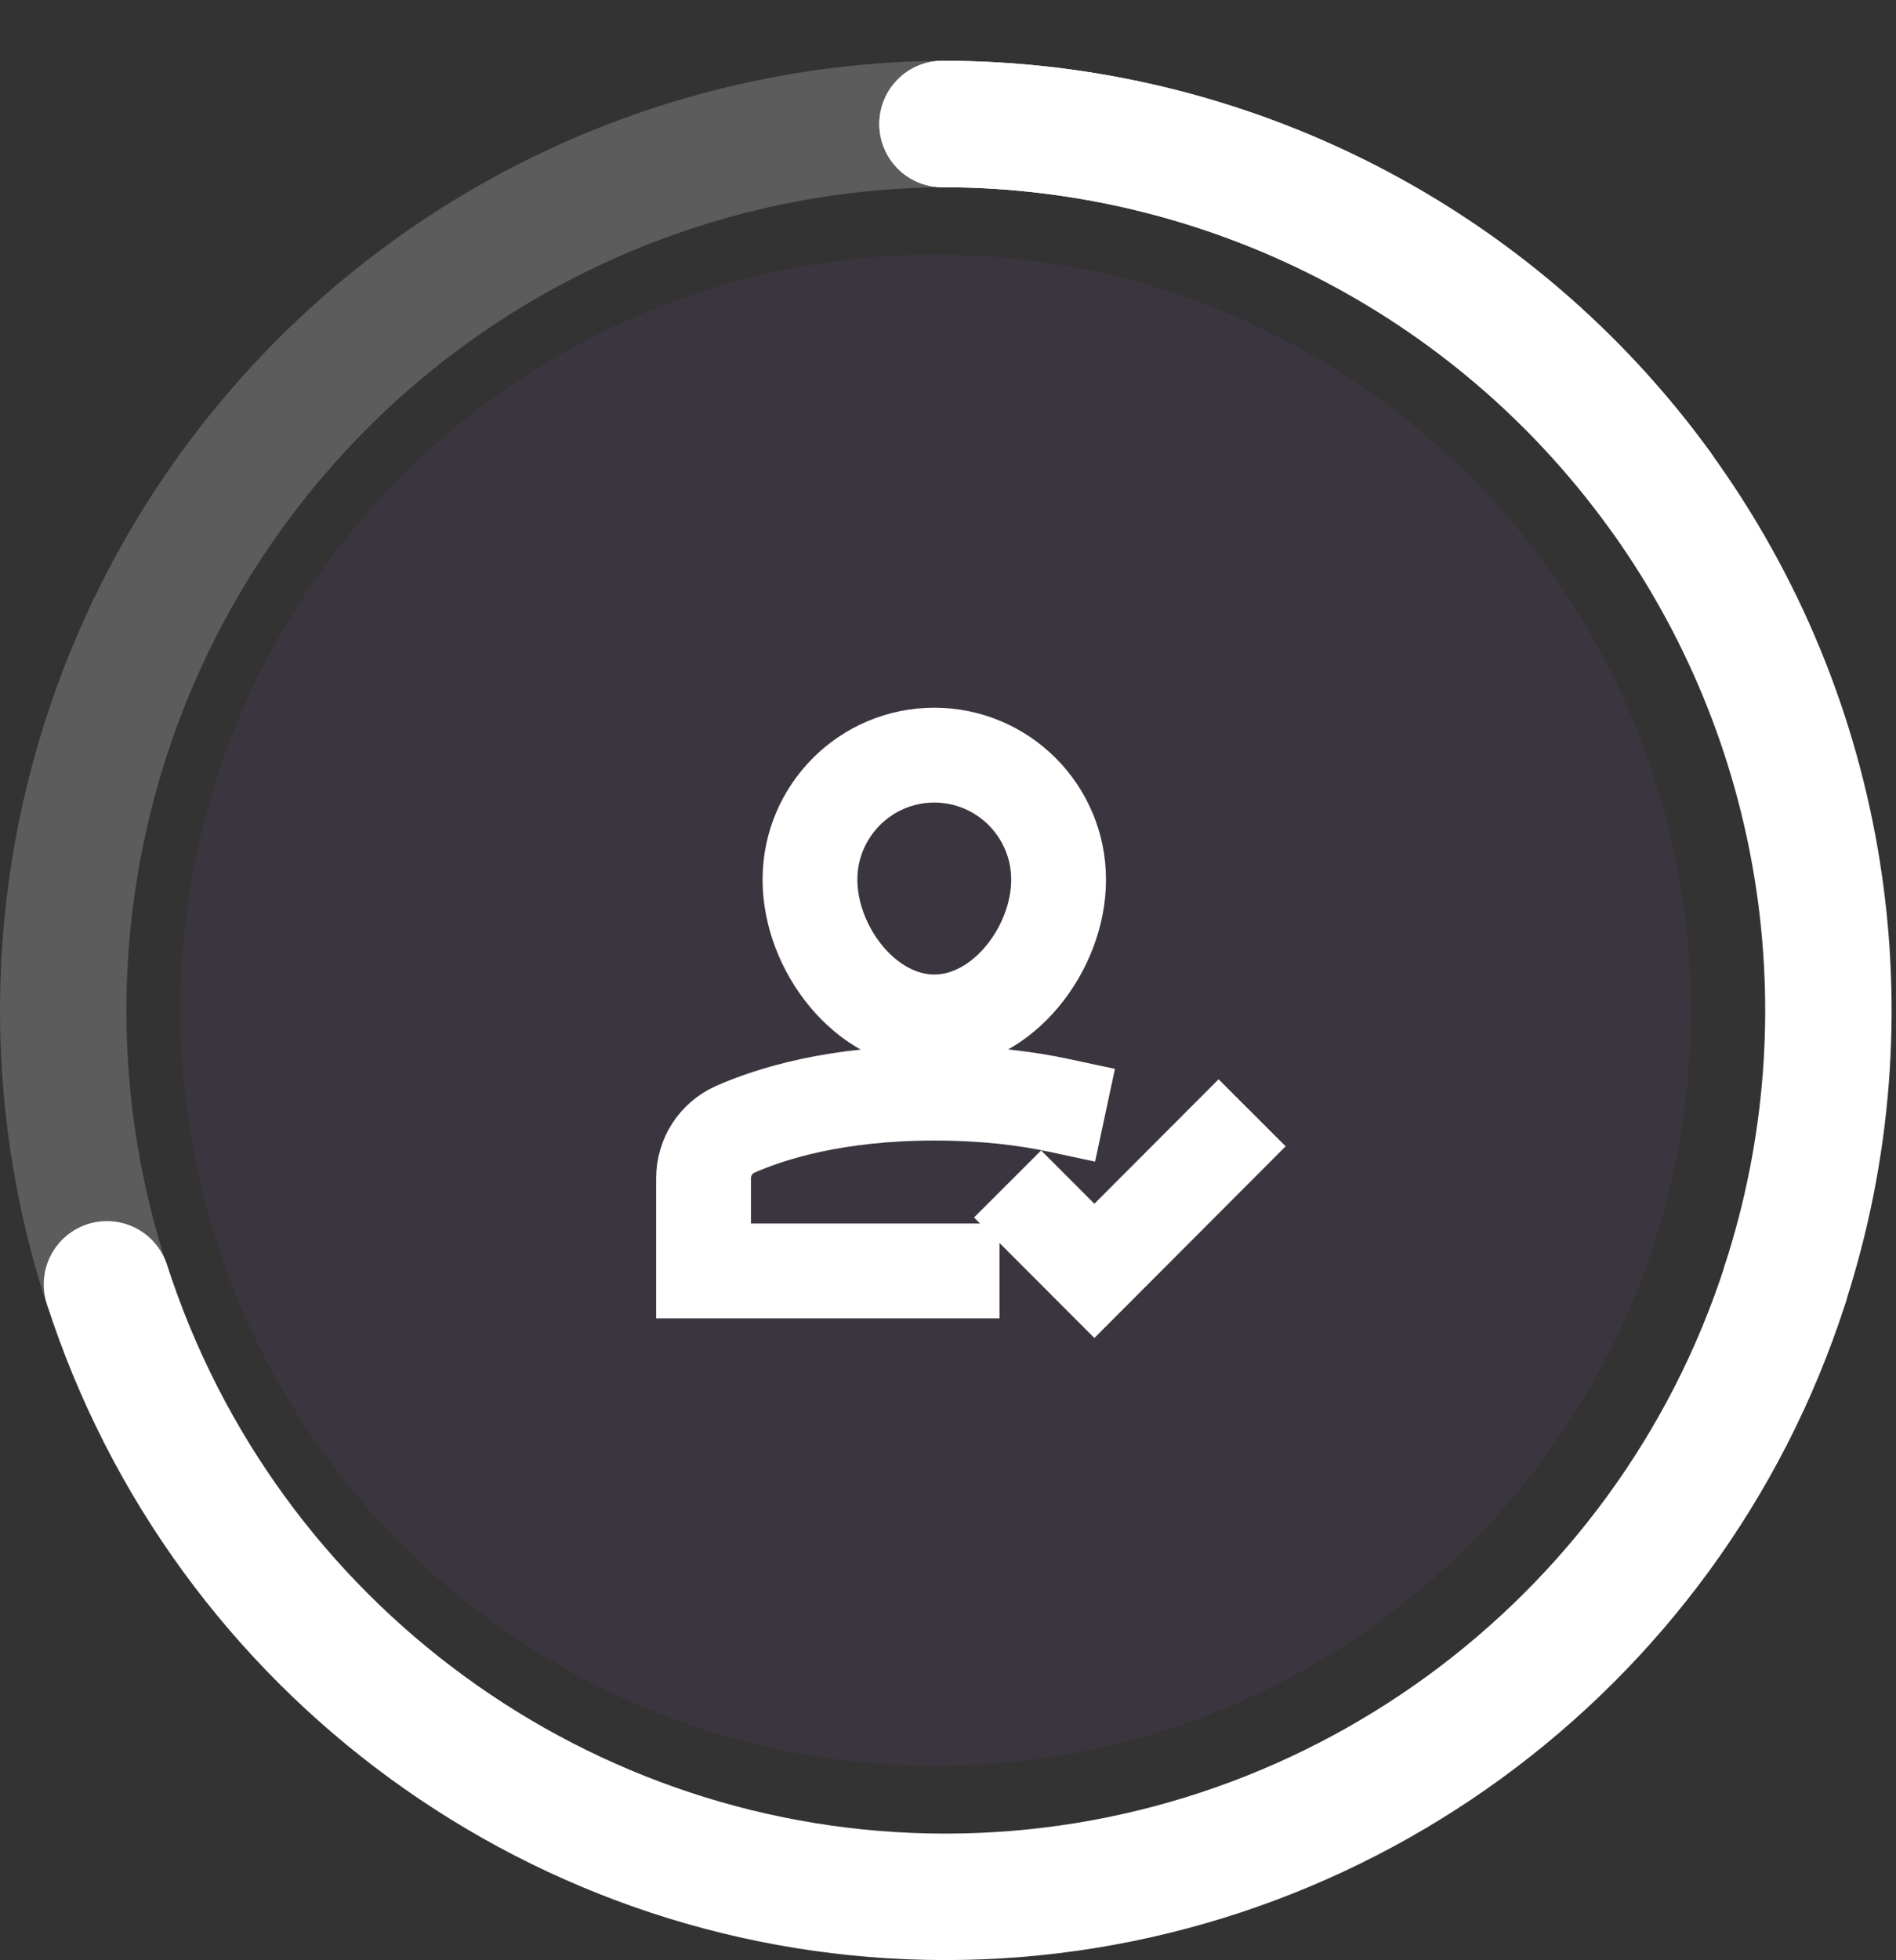 <svg width="30" height="31" viewBox="0 0 30 31" fill="none" xmlns="http://www.w3.org/2000/svg">
<rect x="0" y="0" width="30" height="31" fill="#333333" stroke="none"/>
<path d="M2.855 15.976C2.855 9.377 8.205 4.027 14.804 4.027C21.403 4.027 26.753 9.377 26.753 15.976C26.753 22.575 21.403 27.924 14.804 27.924C8.205 27.924 2.855 22.575 2.855 15.976Z" fill="#884CB2" fill-opacity="0.1"/>
<path d="M16.751 17.48C16.228 17.368 15.576 17.287 14.784 17.287C13.22 17.287 12.187 17.614 11.63 17.861C11.326 17.997 11.132 18.299 11.132 18.632V20.099H15.065" stroke="white" stroke-width="1.5" stroke-miterlimit="10" stroke-linecap="square"/>
<path d="M12.816 13.911C12.816 12.824 13.697 11.942 14.783 11.942C15.869 11.942 16.75 12.824 16.75 13.911C16.75 14.998 15.869 16.161 14.783 16.161C13.697 16.161 12.816 14.998 12.816 13.911Z" stroke="white" stroke-width="1.5" stroke-miterlimit="10" stroke-linecap="square"/>
<path d="M16.473 19.254L17.316 20.098L19.282 18.129" stroke="white" stroke-width="1.5" stroke-miterlimit="10" stroke-linecap="square"/>
<path d="M1.686 20.31C0.3 16.043 1.04 11.369 3.677 7.739C6.315 4.109 10.531 1.961 15.018 1.961" stroke="white" stroke-opacity="0.2" stroke-width="2" stroke-linecap="round"/>
<path d="M28.244 20.31C29.631 16.043 28.891 11.369 26.253 7.739C23.616 4.109 19.4 1.961 14.913 1.961" stroke="white" stroke-width="2" stroke-linecap="round"/>
<path d="M28.246 20.311C26.383 26.086 20.985 29.997 14.957 29.997C8.929 29.997 3.555 26.086 1.692 20.311" stroke="white" stroke-width="2" stroke-linecap="round" stroke-linejoin="round"/>
<path d="M26.255 7.739C23.617 4.109 19.401 1.961 14.914 1.961" stroke="white" stroke-width="2" stroke-linecap="round"/>
</svg>
